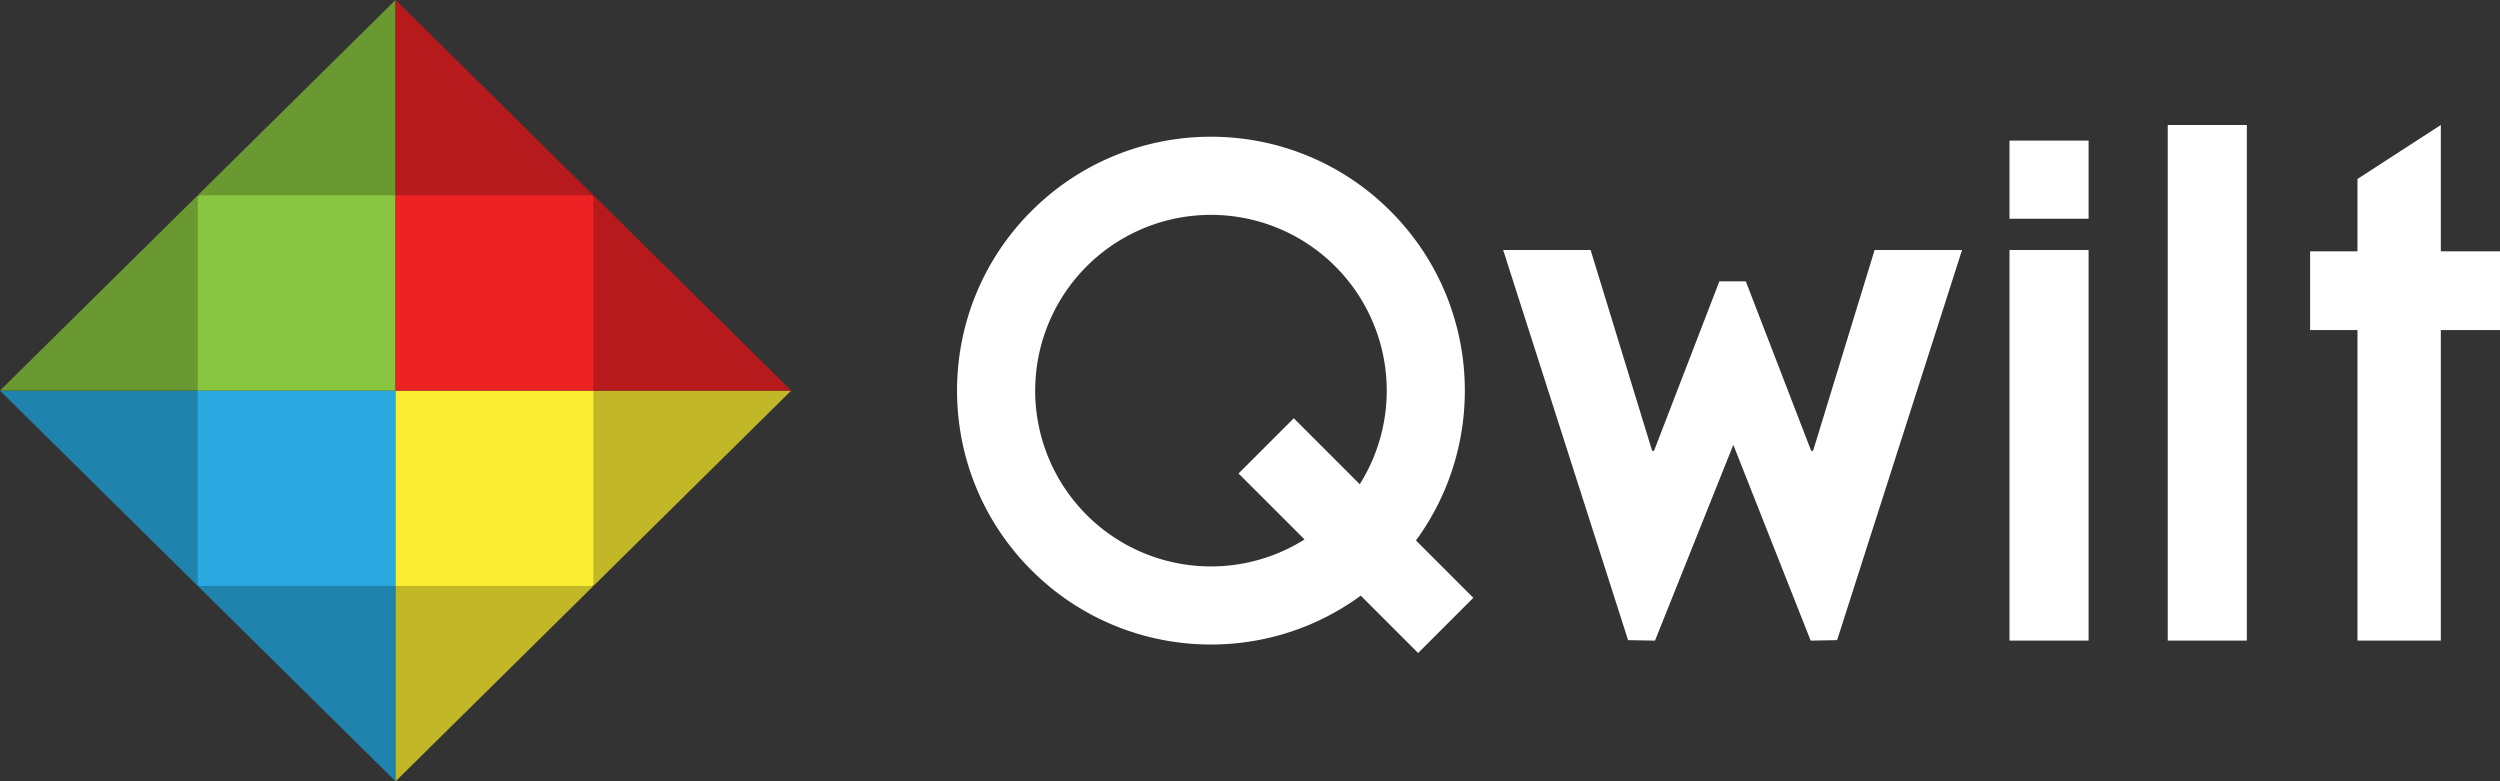 <svg xmlns="http://www.w3.org/2000/svg" width="128" height="40" viewBox="0 0 128 40">
    <rect x="0" y="0" width="128" height="40" fill="#333333" stroke="none"/>
    <g fill="none" fill-rule="nonzero">
        <path fill="#2AA9E1" d="M10.16 30.032v-.064h-.066L0 20h20.253v20z"/>
        <path fill="#89C540" d="M10.16 9.968v.064h-.066L0 20h20.253V0z"/>
        <path fill="#FBEE32" d="M30.347 30.032v-.064h.065L40.506 20H20.253v20z"/>
        <path fill="#ED2224" d="M30.347 9.968v.064h.065L40.506 20H20.253V0z"/>
        <path fill="#000" d="M10.16 10h20.187v-.032L20.253 0 10.16 9.968V10zm-.033.032h-.033L0 20l10.094 9.968h.033V10.032zM10.159 30v.032L20.253 40l10.094-9.968V30H10.16zm20.22-.032h.033L40.506 20l-10.094-9.968h-.032v19.936z" opacity=".23"/>
        <path fill="#FFF" d="M102.886 12.8h4.05v20h-4.05v-20zm8.101-6.4h4.051v26.4h-4.05V6.4zm13.983 6.467H128v4.032h-3.03V32.8h-4.267V16.9h-2.425v-4.033h2.425V9.164L124.97 6.4v6.467zM102.886 7.2h4.05v4h-4.05v-4zM92.83 23.08l3.15-10.28h4.477L94.06 32.775l-1.354.025-3.96-10.025-4.01 10.025-1.378-.025L76.962 12.8h4.477l3.15 10.28h.098l3.345-8.677h1.353l3.346 8.677h.098zM69.67 30.498c-5.086 3.726-12.266 3.29-16.862-1.306-5.077-5.076-5.077-13.308 0-18.384 5.076-5.077 13.308-5.077 18.384 0 4.596 4.596 5.032 11.776 1.306 16.862l2.937 2.937-2.828 2.828-2.937-2.937zm-2.878-2.878l-3.378-3.377 2.829-2.829 3.377 3.378a9 9 0 1 0-2.828 2.828z"/>
    </g>
</svg>
